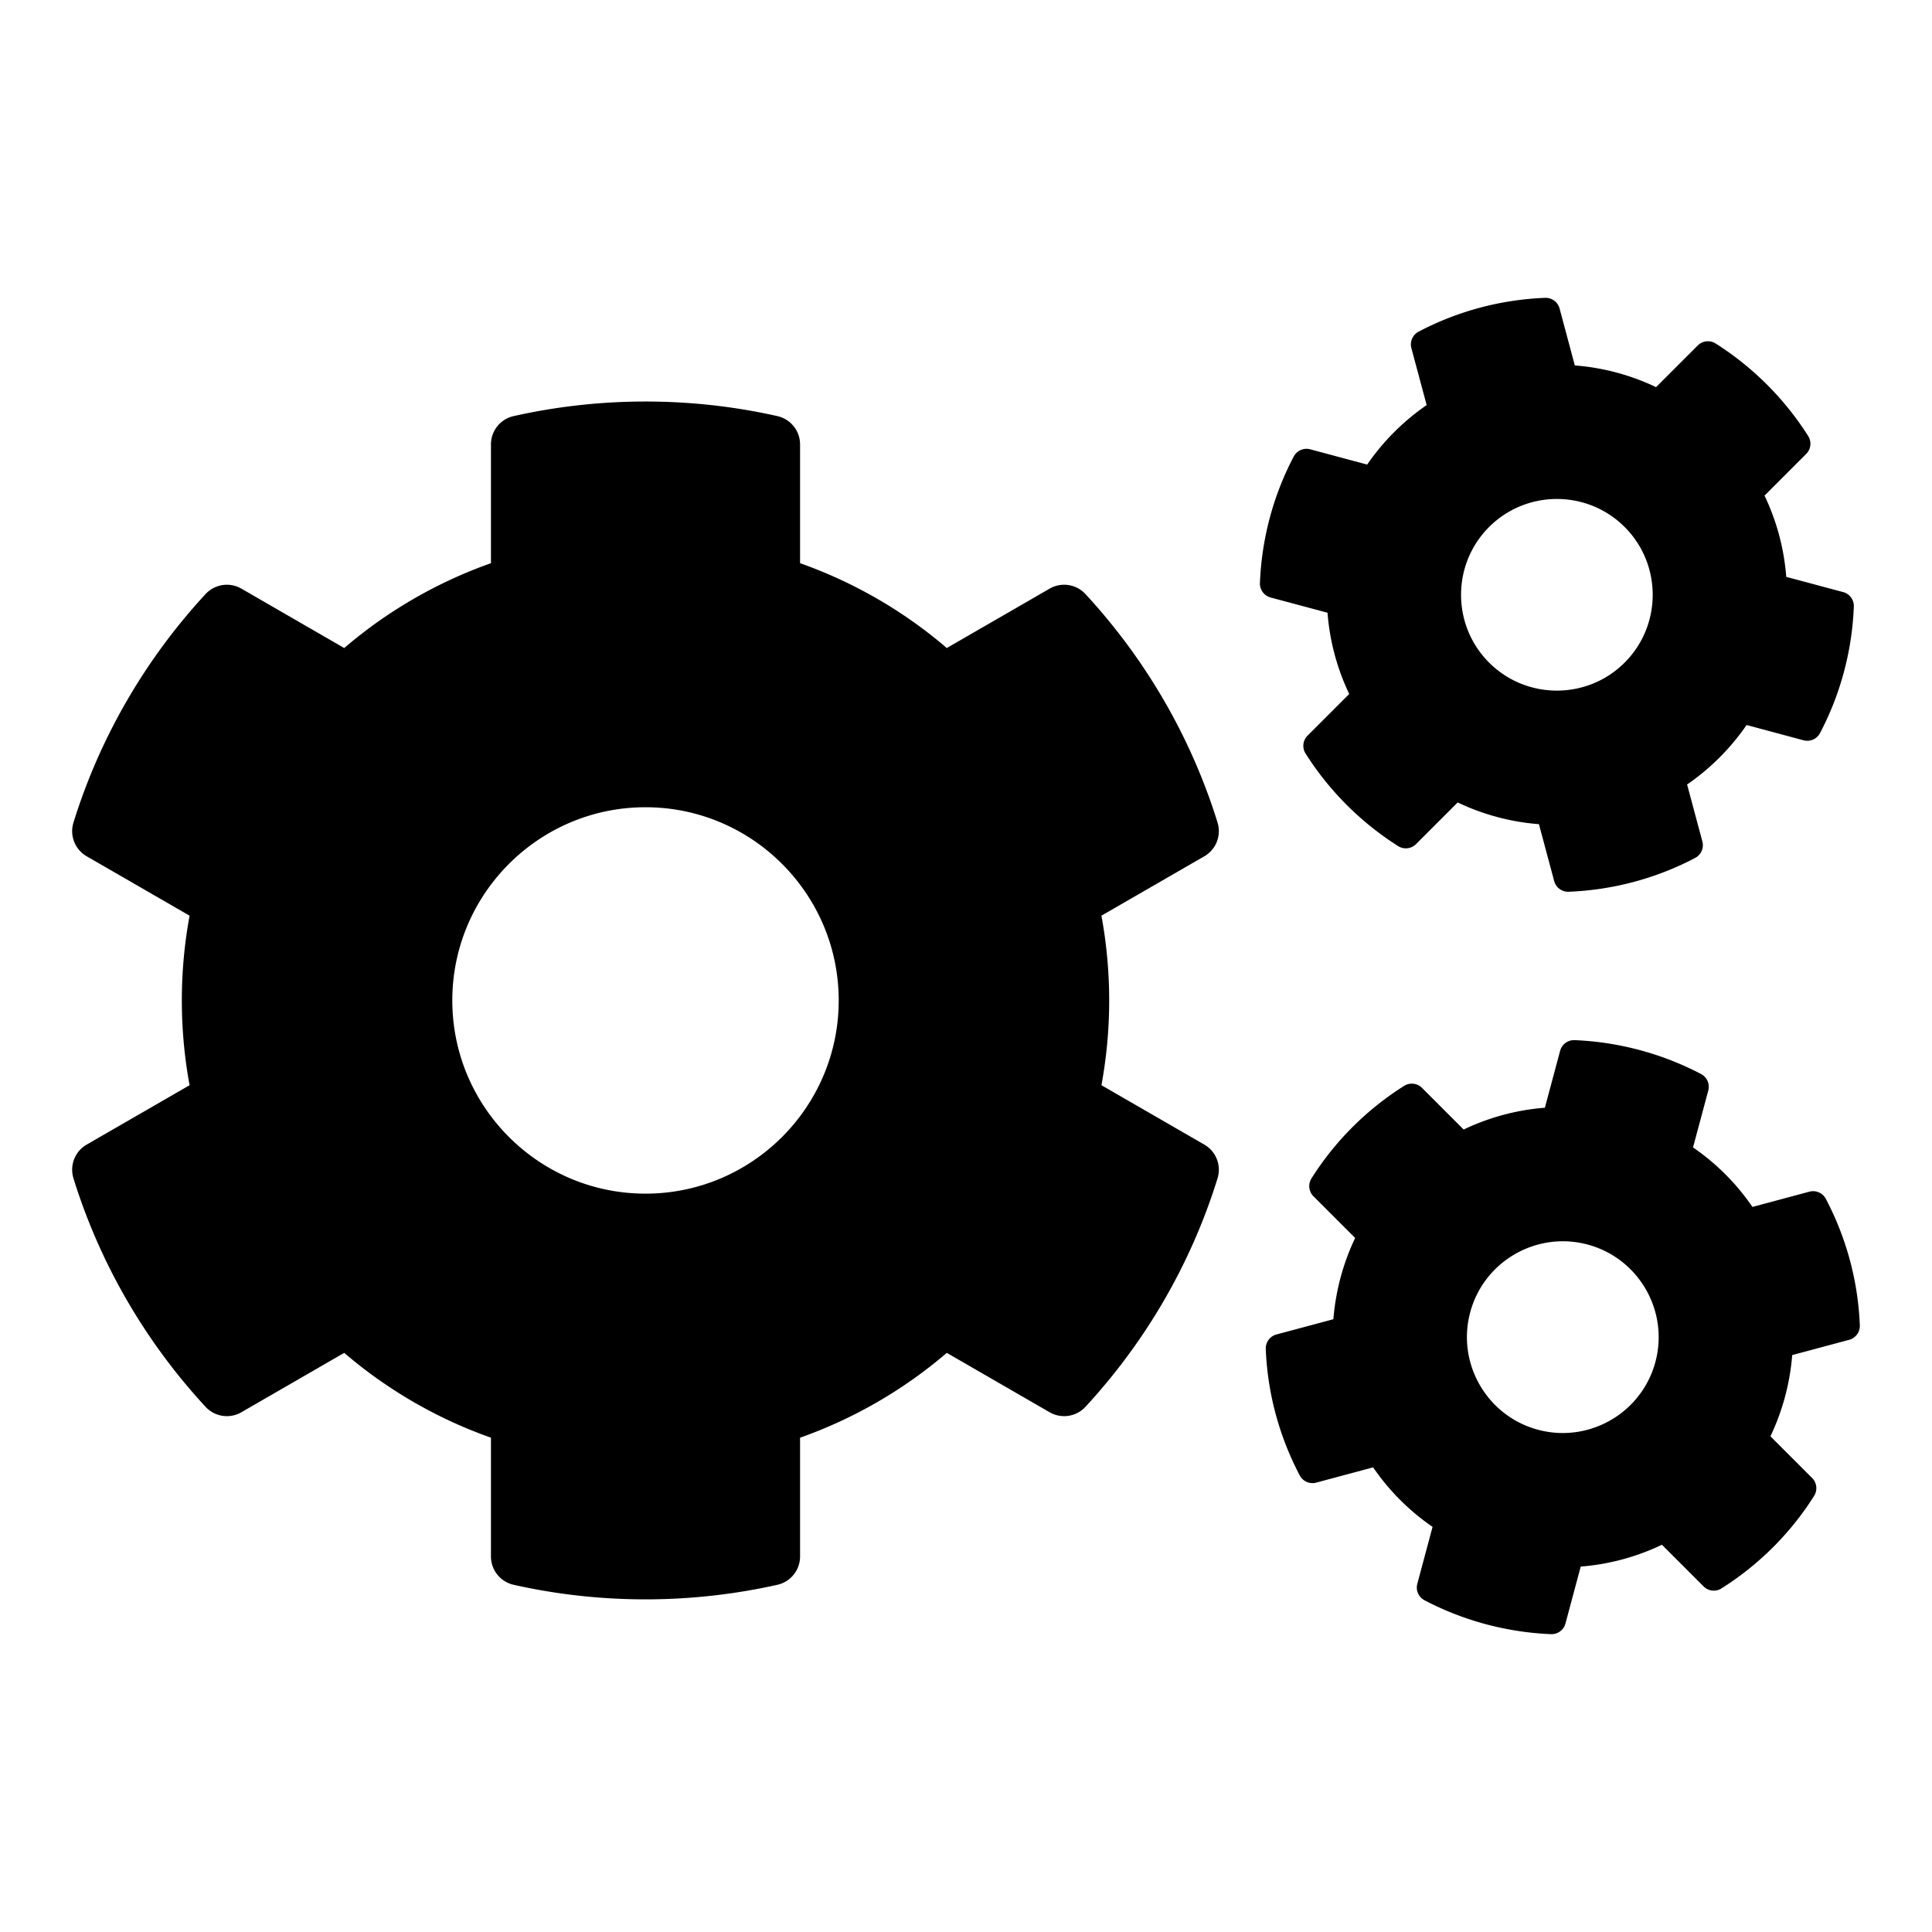 <?xml version="1.0" encoding="UTF-8" standalone="no"?>
<svg
   xmlns:dc="http://purl.org/dc/elements/1.1/"
   xmlns:cc="http://creativecommons.org/ns#"
   xmlns:rdf="http://www.w3.org/1999/02/22-rdf-syntax-ns#"
   xmlns:svg="http://www.w3.org/2000/svg"
   xmlns="http://www.w3.org/2000/svg"
   xmlns:sodipodi="http://sodipodi.sourceforge.net/DTD/sodipodi-0.dtd"
   xmlns:inkscape="http://www.inkscape.org/namespaces/inkscape"
   aria-hidden="true"
   data-prefix="fas"
   data-icon="cog"
   role="img"
   viewBox="0 0 800 800"
   class="svg-inline--fa fa-cog fa-w-16 fa-9x"
   version="1.1"
   id="svg293"
   sodipodi:docname="engrenages.svg"
   width="800"
   height="800"
   inkscape:version="0.92.2 (5c3e80d, 2017-08-06)">
  <defs
     id="defs297" />
  <sodipodi:namedview
     pagecolor="#ffffff"
     bordercolor="#666666"
     borderopacity="1"
     objecttolerance="10"
     gridtolerance="10"
     guidetolerance="10"
     inkscape:pageopacity="0"
     inkscape:pageshadow="2"
     inkscape:window-width="1920"
     inkscape:window-height="1016"
     id="namedview295"
     showgrid="false"
     showguides="true"
     inkscape:guide-bbox="true"
     inkscape:zoom="0.4609375"
     inkscape:cx="296.72582"
     inkscape:cy="429.55932"
     inkscape:window-x="0"
     inkscape:window-y="27"
     inkscape:window-maximized="1"
     inkscape:current-layer="svg293" />
  <g
     id="g821"
     transform="translate(11.291,-86.348)">
    <path
       style="fill:currentColor"
       inkscape:connector-curvature="0"
       id="path291"
       class=""
       d="m 444.788,535.71 42.616,24.599 c 4.867,2.809 7.126,8.618 5.459,13.985 -11.07,35.642 -29.97,67.842 -54.689,94.586 a 12.016,12.016 0 0 1 -14.832,2.254 l -42.584,-24.595 a 191.577,191.577 0 0 1 -60.759,35.13 v 49.182 a 12.01,12.01 0 0 1 -9.377,11.718 c -34.956,7.85 -72.499,8.256 -109.219,0.007 -5.49,-1.233 -9.403,-6.096 -9.403,-11.723 v -49.184 a 191.555,191.555 0 0 1 -60.759,-35.13 l -42.584,24.595 a 12.016,12.016 0 0 1 -14.832,-2.254 c -24.718,-26.744 -43.619,-58.944 -54.689,-94.586 -1.667,-5.366 0.592,-11.175 5.459,-13.985 l 42.617,-24.599 a 193.48,193.48 0 0 1 0,-70.199 l -42.616,-24.599 c -4.867,-2.809 -7.126,-8.618 -5.459,-13.985 11.07,-35.642 29.97,-67.842 54.689,-94.586 a 12.016,12.016 0 0 1 14.832,-2.254 l 42.584,24.595 a 191.577,191.577 0 0 1 60.759,-35.13 v -49.183 a 12.01,12.01 0 0 1 9.377,-11.718 c 34.956,-7.85 72.499,-8.256 109.219,-0.007 5.49,1.233 9.403,6.096 9.403,11.723 v 49.184 a 191.555,191.555 0 0 1 60.759,35.13 l 42.584,-24.595 a 12.016,12.016 0 0 1 14.832,2.254 c 24.718,26.744 43.619,58.944 54.689,94.586 1.667,5.366 -0.592,11.175 -5.459,13.985 l -42.617,24.599 a 193.485,193.485 0 0 1 0,70.2 z M 336,500.61 c 0,-44.112 -35.888,-80 -80,-80 -44.112,0 -80,35.888 -80,80 0,44.112 35.888,80 80,80 44.112,0 80,-35.888 80,-80 z" />
    <path
       style="fill:currentColor;stroke-width:0.496"
       inkscape:connector-curvature="0"
       id="path291-6"
       class=""
       d="m 687.302,411.195 6.322,23.584 c 0.722,2.693 -0.523,5.524 -2.991,6.822 -16.39,8.622 -34.319,13.288 -52.376,13.999 a 5.962,5.962 0 0 1 -5.995,-4.413 l -6.312,-23.571 a 95.061,95.061 0 0 1 -33.644,-8.992 l -17.256,17.256 a 5.959,5.959 0 0 1 -7.402,0.821 c -15.019,-9.511 -28.334,-22.541 -38.324,-38.319 -1.494,-2.359 -1.16,-5.438 0.814,-7.412 l 17.257,-17.257 a 95.05,95.05 0 0 1 -8.992,-33.644 l -23.571,-6.312 a 5.962,5.962 0 0 1 -4.413,-5.995 c 0.711,-18.056 5.377,-35.986 13.999,-52.376 1.298,-2.468 4.129,-3.713 6.822,-2.991 l 23.584,6.322 a 96.005,96.005 0 0 1 24.631,-24.631 l -6.322,-23.584 c -0.722,-2.693 0.523,-5.524 2.992,-6.822 16.39,-8.622 34.319,-13.288 52.376,-13.999 a 5.962,5.962 0 0 1 5.995,4.413 l 6.312,23.571 a 95.061,95.061 0 0 1 33.644,8.992 l 17.257,-17.257 a 5.959,5.959 0 0 1 7.402,-0.821 c 15.019,9.511 28.334,22.541 38.324,38.319 1.494,2.359 1.16,5.438 -0.814,7.412 l -17.257,17.257 a 95.05,95.05 0 0 1 8.992,33.644 l 23.571,6.311 a 5.962,5.962 0 0 1 4.413,5.995 c -0.711,18.056 -5.377,35.986 -13.999,52.376 -1.298,2.468 -4.129,3.713 -6.822,2.991 l -23.584,-6.322 a 96.008,96.008 0 0 1 -24.631,24.631 z m -25.855,-50.486 c 15.477,-15.478 15.477,-40.661 0,-56.139 -15.478,-15.477 -40.661,-15.477 -56.139,0 -15.478,15.478 -15.478,40.661 0,56.139 15.478,15.478 40.661,15.478 56.139,0 z" />
    <path
       style="fill:currentColor;stroke-width:0.496"
       inkscape:connector-curvature="0"
       id="path291-6-7"
       class=""
       d="m 721.808,681.1 17.266,17.263 c 1.972,1.971 2.309,5.046 0.82,7.404 -9.883,15.661 -23.077,28.667 -38.36,38.311 a 5.962,5.962 0 0 1 -7.398,-0.825 l -17.252,-17.257 a 95.061,95.061 0 0 1 -33.633,9.035 l -6.316,23.573 a 5.959,5.959 0 0 1 -5.999,4.412 c -17.762,-0.727 -35.809,-5.354 -52.349,-14.024 -2.473,-1.296 -3.724,-4.129 -3.001,-6.826 l 6.316,-23.573 a 95.05,95.05 0 0 1 -24.61,-24.641 l -23.569,6.319 a 5.962,5.962 0 0 1 -6.819,-2.985 c -8.413,-15.993 -13.336,-33.853 -14.065,-52.358 -0.11,-2.786 1.719,-5.28 4.413,-6.002 l 23.585,-6.317 a 96.005,96.005 0 0 1 9.015,-33.646 l -17.266,-17.263 c -1.972,-1.971 -2.309,-5.046 -0.82,-7.404 9.883,-15.661 23.077,-28.667 38.36,-38.311 a 5.962,5.962 0 0 1 7.398,0.825 l 17.252,17.257 a 95.061,95.061 0 0 1 33.633,-9.035 l 6.316,-23.573 a 5.959,5.959 0 0 1 5.999,-4.412 c 17.762,0.727 35.809,5.354 52.349,14.024 2.473,1.296 3.724,4.129 3.001,6.826 l -6.317,23.574 a 95.05,95.05 0 0 1 24.61,24.641 l 23.569,-6.32 a 5.962,5.962 0 0 1 6.819,2.985 c 8.413,15.993 13.336,33.853 14.065,52.358 0.11,2.786 -1.719,5.28 -4.413,6.002 l -23.585,6.317 a 96.008,96.008 0 0 1 -9.016,33.647 z m -47.634,-30.795 c 5.665,-21.143 -6.927,-42.953 -28.069,-48.618 -21.143,-5.665 -42.953,6.927 -48.618,28.069 -5.665,21.143 6.927,42.953 28.069,48.618 21.143,5.665 42.953,-6.927 48.618,-28.069 z" />
  </g>
</svg>
